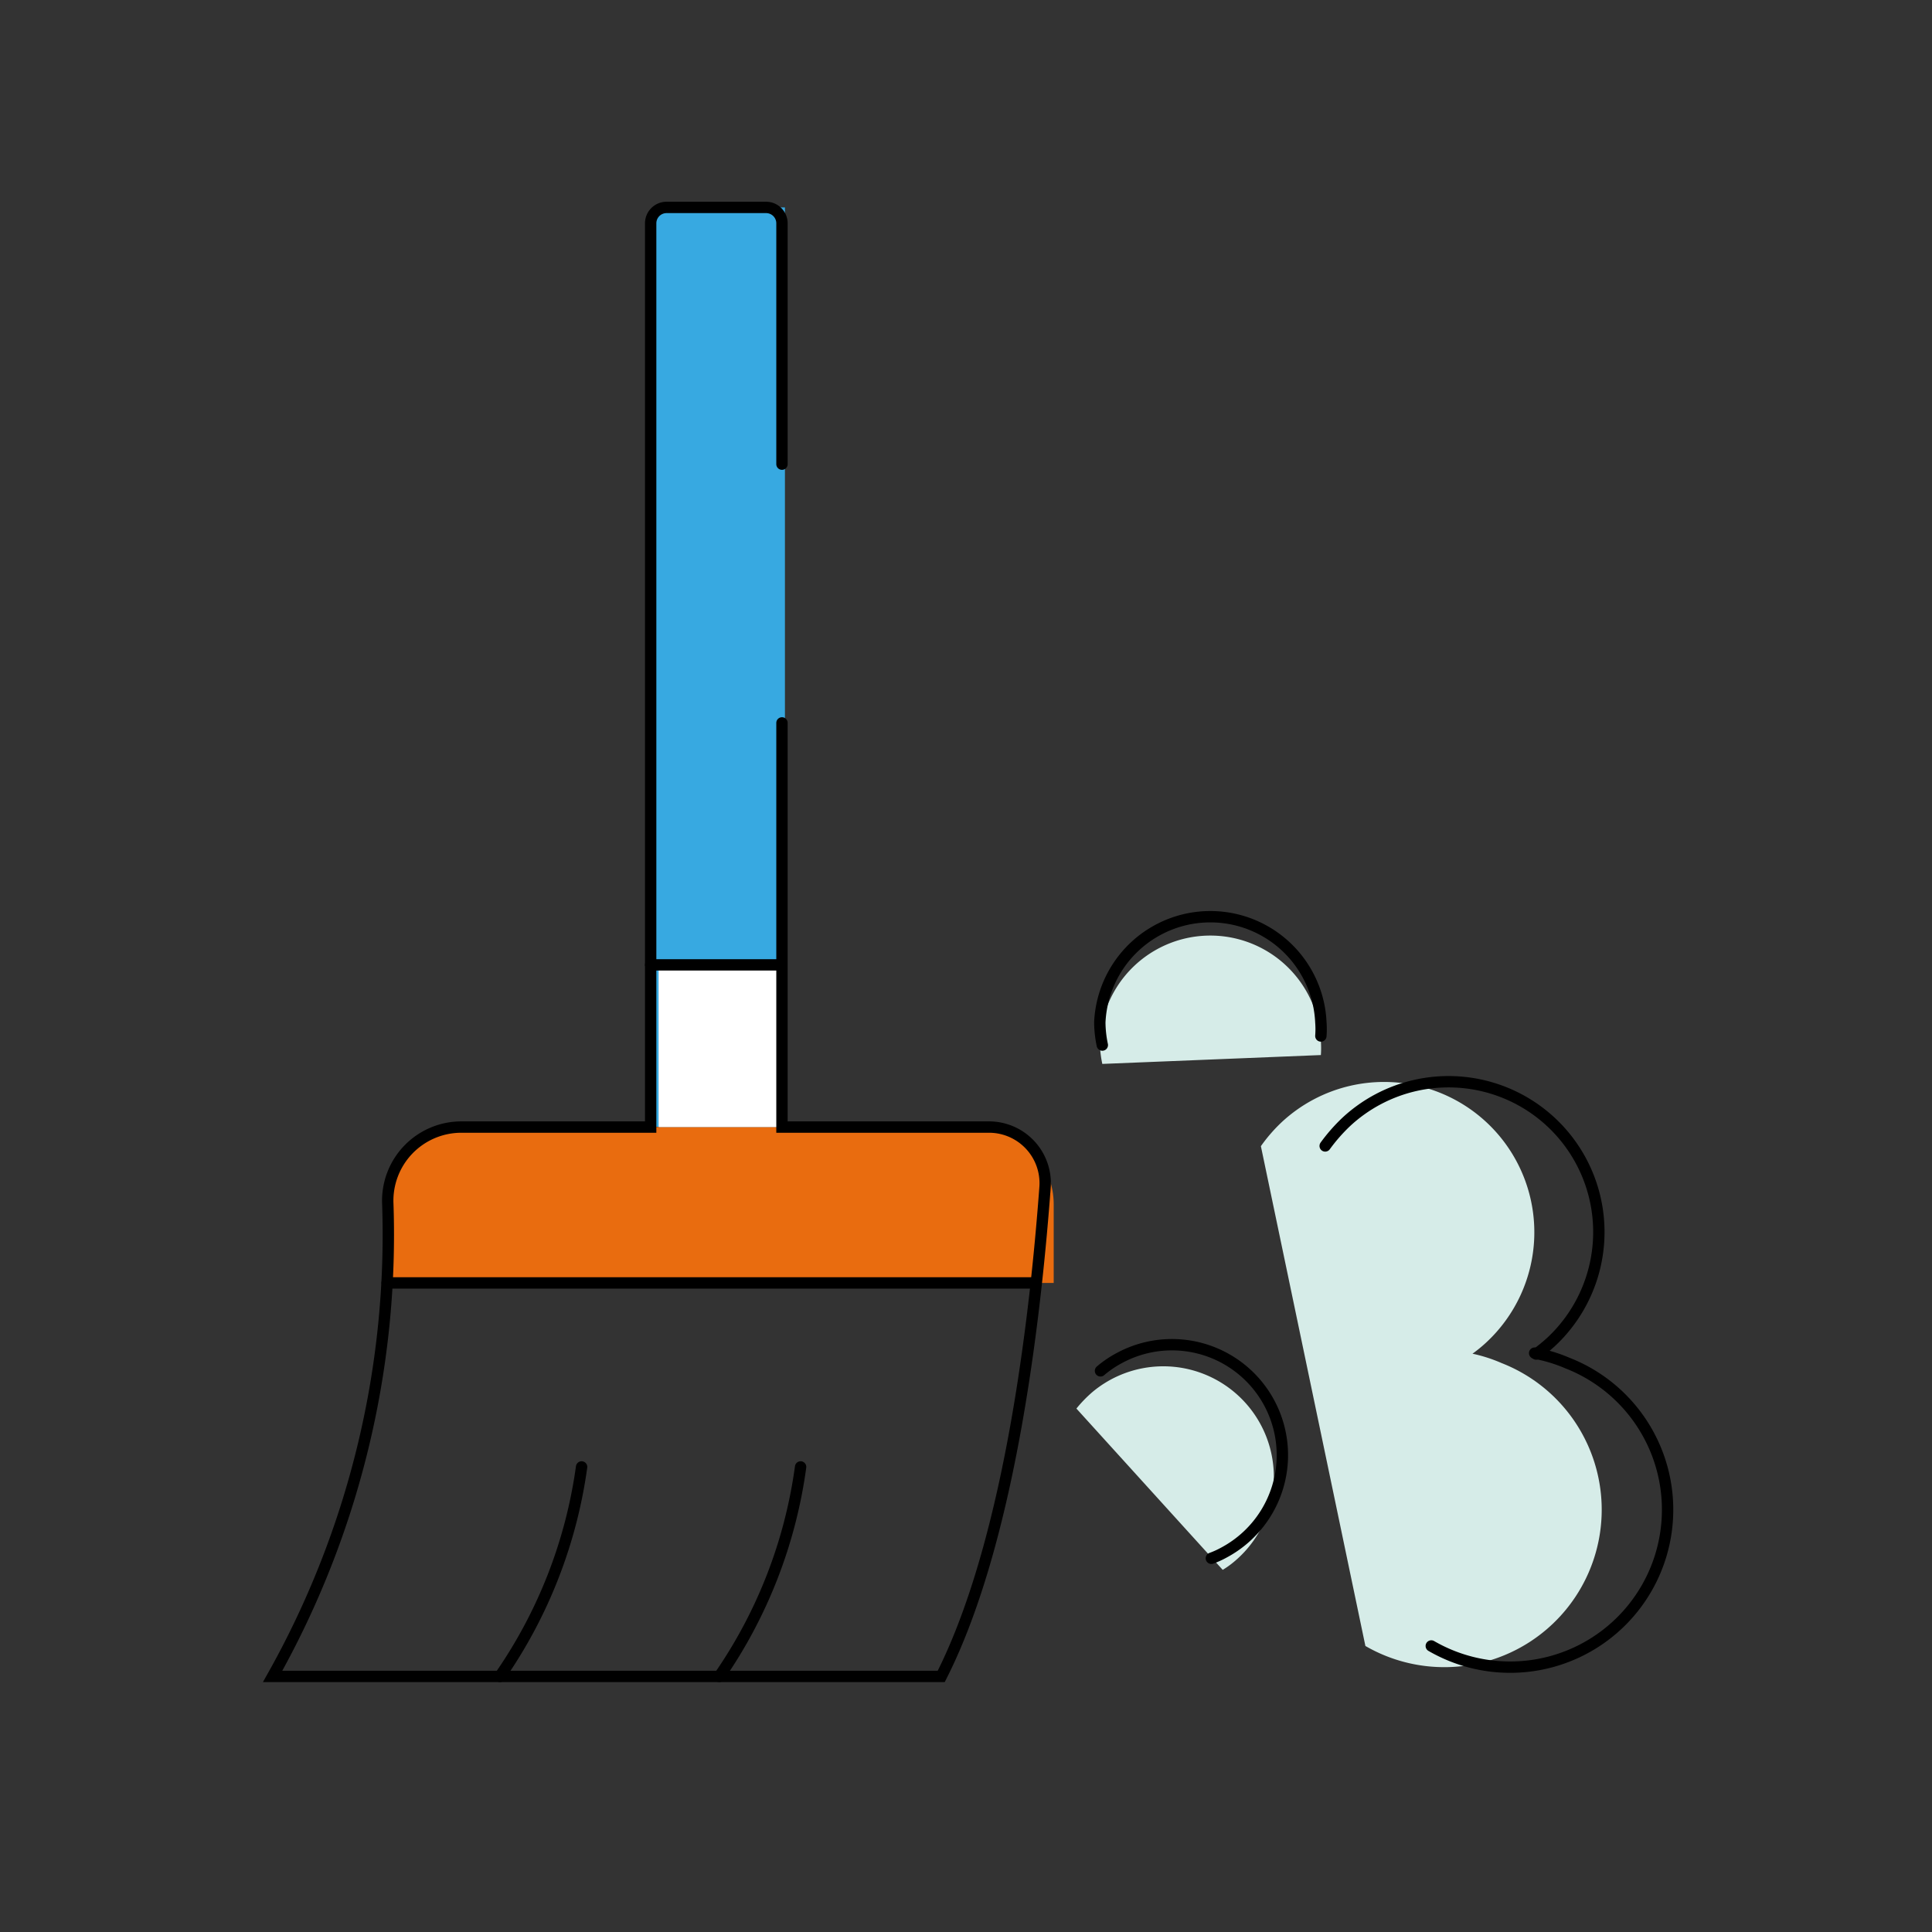 <svg viewBox="0 0 85.04 85.04" xmlns="http://www.w3.org/2000/svg" xmlns:xlink="http://www.w3.org/1999/xlink"><rect x="0" y="0" width="85.04" height="85.04" fill="#333333" stroke="none"/><clipPath id="a"><path d="m10.81 7.82h67.28v67.28h-67.28z"/></clipPath><path d="m28.77 9.13h5.78v40.47h-5.78z" fill="#37a9e1"/><path d="m16.94 56.47v-3.47a3.39 3.39 0 0 1 3.39-3.39h22.67a3.4 3.4 0 0 1 3.38 3.39v3.47zm0 0" fill="#e96c0f"/><path d="m28.99 42.47h5.34v7.14h-5.34z" fill="#fff"/><g clip-path="url(#a)"><path d="m12.12 73.79a33.34 33.34 0 0 0 4.82-17.32h29.44a33.34 33.34 0 0 1 -4.82 17.32zm0 0" fill="none"/></g><g fill="none" stroke="#000" stroke-linecap="round" stroke-miterlimit="10" stroke-width=".5"><path d="m34.42 20.43v-10.6a.7.7 0 0 0 -.7-.7h-4.38a.7.7 0 0 0 -.7.7v39.78h-8.33a3.24 3.24 0 0 0 -3.24 3.39 39.67 39.67 0 0 1 -5.07 20.79h29.43c3.17-6.25 4.21-16.69 4.57-21.54a2.47 2.47 0 0 0 -2.46-2.64h-9.12v-17.79"/><path d="m34.2 42.47h-5.56"/><path d="m17.04 56.47h28.44"/><path d="m25.6 64.57a21.24 21.24 0 0 1 -3.6 9.22"/><path d="m35.24 64.57a21.24 21.24 0 0 1 -3.58 9.22"/></g><path d="m48.52 46.83a5 5 0 0 1 -.11-1 4.87 4.87 0 0 1 9.73 0 4.17 4.17 0 0 1 0 .61" fill="#d6ece8"/><path d="m47.38 62a5.57 5.57 0 0 1 .72-.74 4.86 4.86 0 0 1 6.21 7.49 4 4 0 0 1 -.49.35" fill="#d6ece8"/><path d="m48.52 46a5 5 0 0 1 -.11-1 4.87 4.87 0 0 1 9.73 0 3.94 3.94 0 0 1 0 .6" fill="none" stroke="#000" stroke-linecap="round" stroke-miterlimit="10" stroke-width=".5"/><path d="m48.44 60.34a4.63 4.63 0 0 1 .86-.58 4.86 4.86 0 1 1 4.57 8.58 3.87 3.87 0 0 1 -.55.25" fill="none" stroke="#000" stroke-linecap="round" stroke-miterlimit="10" stroke-width=".5"/><path d="m64.69 59.56a6.68 6.68 0 0 1 1.41.44 6.93 6.93 0 1 1 -6 12.45l-4.6-22a7 7 0 0 1 .92-1.06 6.61 6.61 0 0 1 9 9.7 6.32 6.32 0 0 1 -.64.52" fill="#d6ece8"/><g fill="none" stroke="#000" stroke-linecap="round" stroke-miterlimit="10" stroke-width=".5"><path d="m58.33 50.44a7.68 7.68 0 0 1 .93-1.06 6.61 6.61 0 0 1 9 9.7 7.67 7.67 0 0 1 -.64.52"/><path d="m67.55 59.56a6.77 6.77 0 0 1 1.45.44 6.93 6.93 0 1 1 -6 12.45"/></g></svg>